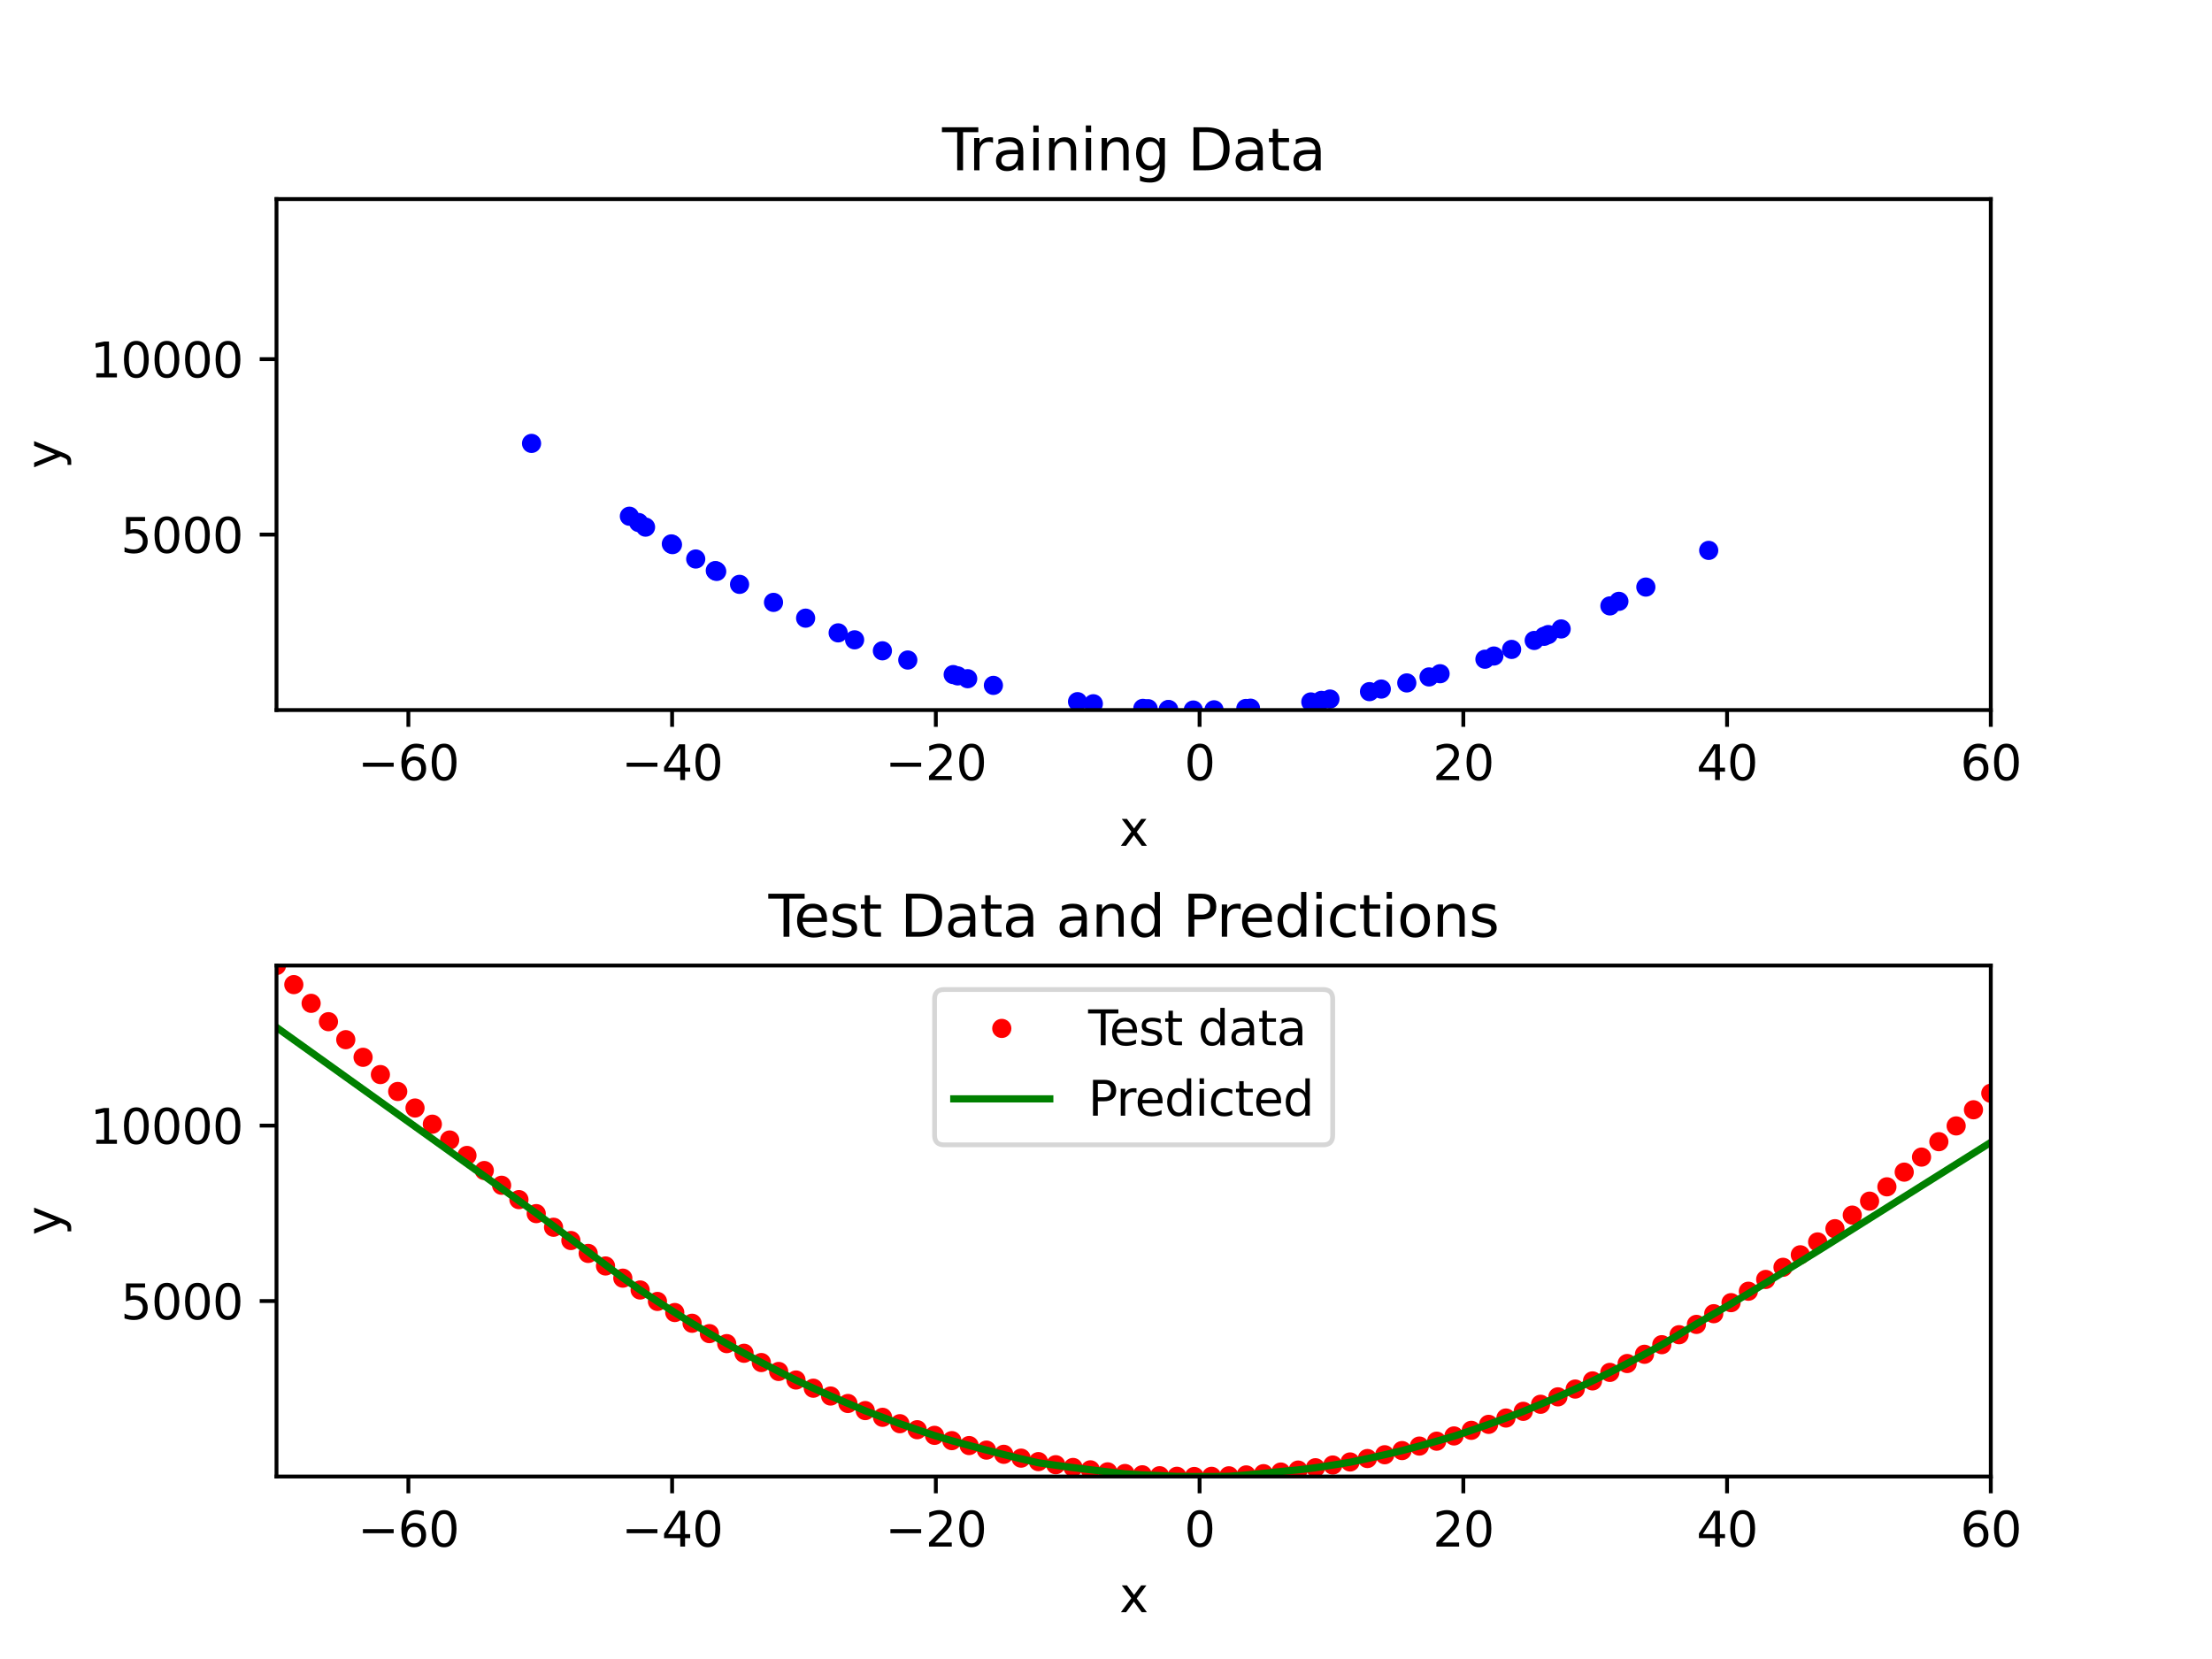 <?xml version="1.0" encoding="utf-8" standalone="no"?>
<!DOCTYPE svg PUBLIC "-//W3C//DTD SVG 1.1//EN"
  "http://www.w3.org/Graphics/SVG/1.1/DTD/svg11.dtd">
<svg xmlns:xlink="http://www.w3.org/1999/xlink" width="460.8pt" height="345.6pt" viewBox="0 0 460.8 345.6" xmlns="http://www.w3.org/2000/svg" version="1.1">
 <defs>
  <style type="text/css">*{stroke-linejoin: round; stroke-linecap: butt}</style>
 </defs>
 <g id="figure_1">
  <g id="patch_1">
   <path d="M 0 345.6 
L 460.8 345.6 
L 460.8 0 
L 0 0 
z
" style="fill: #ffffff"/>
  </g>
  <g id="axes_1">
   <g id="patch_2">
    <path d="M 57.6 147.917 
L 414.72 147.917 
L 414.72 41.472 
L 57.6 41.472 
z
" style="fill: #ffffff"/>
   </g>
   <g id="matplotlib.axis_1">
    <g id="xtick_1">
     <g id="line2d_1">
      <defs>
       <path id="mcf0aa14848" d="M 0 0 
L 0 3.5 
" style="stroke: #000000; stroke-width: 0.8"/>
      </defs>
      <g>
       <use xlink:href="#mcf0aa14848" x="85.071" y="147.917" style="stroke: #000000; stroke-width: 0.8"/>
      </g>
     </g>
     <g id="text_1">
      <!-- −60 -->
      <g transform="translate(74.518 162.515) scale(0.1 -0.1)">
       <defs>
        <path id="DejaVuSans-2212" d="M 678 2272 
L 4684 2272 
L 4684 1741 
L 678 1741 
L 678 2272 
z
" transform="scale(0.016)"/>
        <path id="DejaVuSans-36" d="M 2113 2584 
Q 1688 2584 1439 2293 
Q 1191 2003 1191 1497 
Q 1191 994 1439 701 
Q 1688 409 2113 409 
Q 2538 409 2786 701 
Q 3034 994 3034 1497 
Q 3034 2003 2786 2293 
Q 2538 2584 2113 2584 
z
M 3366 4563 
L 3366 3988 
Q 3128 4100 2886 4159 
Q 2644 4219 2406 4219 
Q 1781 4219 1451 3797 
Q 1122 3375 1075 2522 
Q 1259 2794 1537 2939 
Q 1816 3084 2150 3084 
Q 2853 3084 3261 2657 
Q 3669 2231 3669 1497 
Q 3669 778 3244 343 
Q 2819 -91 2113 -91 
Q 1303 -91 875 529 
Q 447 1150 447 2328 
Q 447 3434 972 4092 
Q 1497 4750 2381 4750 
Q 2619 4750 2861 4703 
Q 3103 4656 3366 4563 
z
" transform="scale(0.016)"/>
        <path id="DejaVuSans-30" d="M 2034 4250 
Q 1547 4250 1301 3770 
Q 1056 3291 1056 2328 
Q 1056 1369 1301 889 
Q 1547 409 2034 409 
Q 2525 409 2770 889 
Q 3016 1369 3016 2328 
Q 3016 3291 2770 3770 
Q 2525 4250 2034 4250 
z
M 2034 4750 
Q 2819 4750 3233 4129 
Q 3647 3509 3647 2328 
Q 3647 1150 3233 529 
Q 2819 -91 2034 -91 
Q 1250 -91 836 529 
Q 422 1150 422 2328 
Q 422 3509 836 4129 
Q 1250 4750 2034 4750 
z
" transform="scale(0.016)"/>
       </defs>
       <use xlink:href="#DejaVuSans-2212"/>
       <use xlink:href="#DejaVuSans-36" x="83.789"/>
       <use xlink:href="#DejaVuSans-30" x="147.412"/>
      </g>
     </g>
    </g>
    <g id="xtick_2">
     <g id="line2d_2">
      <g>
       <use xlink:href="#mcf0aa14848" x="140.012" y="147.917" style="stroke: #000000; stroke-width: 0.8"/>
      </g>
     </g>
     <g id="text_2">
      <!-- −40 -->
      <g transform="translate(129.46 162.515) scale(0.1 -0.1)">
       <defs>
        <path id="DejaVuSans-34" d="M 2419 4116 
L 825 1625 
L 2419 1625 
L 2419 4116 
z
M 2253 4666 
L 3047 4666 
L 3047 1625 
L 3713 1625 
L 3713 1100 
L 3047 1100 
L 3047 0 
L 2419 0 
L 2419 1100 
L 313 1100 
L 313 1709 
L 2253 4666 
z
" transform="scale(0.016)"/>
       </defs>
       <use xlink:href="#DejaVuSans-2212"/>
       <use xlink:href="#DejaVuSans-34" x="83.789"/>
       <use xlink:href="#DejaVuSans-30" x="147.412"/>
      </g>
     </g>
    </g>
    <g id="xtick_3">
     <g id="line2d_3">
      <g>
       <use xlink:href="#mcf0aa14848" x="194.954" y="147.917" style="stroke: #000000; stroke-width: 0.8"/>
      </g>
     </g>
     <g id="text_3">
      <!-- −20 -->
      <g transform="translate(184.402 162.515) scale(0.1 -0.1)">
       <defs>
        <path id="DejaVuSans-32" d="M 1228 531 
L 3431 531 
L 3431 0 
L 469 0 
L 469 531 
Q 828 903 1448 1529 
Q 2069 2156 2228 2338 
Q 2531 2678 2651 2914 
Q 2772 3150 2772 3378 
Q 2772 3750 2511 3984 
Q 2250 4219 1831 4219 
Q 1534 4219 1204 4116 
Q 875 4013 500 3803 
L 500 4441 
Q 881 4594 1212 4672 
Q 1544 4750 1819 4750 
Q 2544 4750 2975 4387 
Q 3406 4025 3406 3419 
Q 3406 3131 3298 2873 
Q 3191 2616 2906 2266 
Q 2828 2175 2409 1742 
Q 1991 1309 1228 531 
z
" transform="scale(0.016)"/>
       </defs>
       <use xlink:href="#DejaVuSans-2212"/>
       <use xlink:href="#DejaVuSans-32" x="83.789"/>
       <use xlink:href="#DejaVuSans-30" x="147.412"/>
      </g>
     </g>
    </g>
    <g id="xtick_4">
     <g id="line2d_4">
      <g>
       <use xlink:href="#mcf0aa14848" x="249.895" y="147.917" style="stroke: #000000; stroke-width: 0.8"/>
      </g>
     </g>
     <g id="text_4">
      <!-- 0 -->
      <g transform="translate(246.714 162.515) scale(0.1 -0.1)">
       <use xlink:href="#DejaVuSans-30"/>
      </g>
     </g>
    </g>
    <g id="xtick_5">
     <g id="line2d_5">
      <g>
       <use xlink:href="#mcf0aa14848" x="304.837" y="147.917" style="stroke: #000000; stroke-width: 0.8"/>
      </g>
     </g>
     <g id="text_5">
      <!-- 20 -->
      <g transform="translate(298.474 162.515) scale(0.1 -0.1)">
       <use xlink:href="#DejaVuSans-32"/>
       <use xlink:href="#DejaVuSans-30" x="63.623"/>
      </g>
     </g>
    </g>
    <g id="xtick_6">
     <g id="line2d_6">
      <g>
       <use xlink:href="#mcf0aa14848" x="359.778" y="147.917" style="stroke: #000000; stroke-width: 0.8"/>
      </g>
     </g>
     <g id="text_6">
      <!-- 40 -->
      <g transform="translate(353.416 162.515) scale(0.1 -0.1)">
       <use xlink:href="#DejaVuSans-34"/>
       <use xlink:href="#DejaVuSans-30" x="63.623"/>
      </g>
     </g>
    </g>
    <g id="xtick_7">
     <g id="line2d_7">
      <g>
       <use xlink:href="#mcf0aa14848" x="414.72" y="147.917" style="stroke: #000000; stroke-width: 0.8"/>
      </g>
     </g>
     <g id="text_7">
      <!-- 60 -->
      <g transform="translate(408.358 162.515) scale(0.1 -0.1)">
       <use xlink:href="#DejaVuSans-36"/>
       <use xlink:href="#DejaVuSans-30" x="63.623"/>
      </g>
     </g>
    </g>
    <g id="text_8">
     <!-- x -->
     <g transform="translate(233.201 176.193) scale(0.1 -0.1)">
      <defs>
       <path id="DejaVuSans-78" d="M 3513 3500 
L 2247 1797 
L 3578 0 
L 2900 0 
L 1881 1375 
L 863 0 
L 184 0 
L 1544 1831 
L 300 3500 
L 978 3500 
L 1906 2253 
L 2834 3500 
L 3513 3500 
z
" transform="scale(0.016)"/>
      </defs>
      <use xlink:href="#DejaVuSans-78"/>
     </g>
    </g>
   </g>
   <g id="matplotlib.axis_2">
    <g id="ytick_1">
     <g id="line2d_8">
      <defs>
       <path id="mb5d12865db" d="M 0 0 
L -3.5 0 
" style="stroke: #000000; stroke-width: 0.8"/>
      </defs>
      <g>
       <use xlink:href="#mb5d12865db" x="57.6" y="111.366" style="stroke: #000000; stroke-width: 0.8"/>
      </g>
     </g>
     <g id="text_9">
      <!-- 5000 -->
      <g transform="translate(25.15 115.165) scale(0.1 -0.1)">
       <defs>
        <path id="DejaVuSans-35" d="M 691 4666 
L 3169 4666 
L 3169 4134 
L 1269 4134 
L 1269 2991 
Q 1406 3038 1543 3061 
Q 1681 3084 1819 3084 
Q 2600 3084 3056 2656 
Q 3513 2228 3513 1497 
Q 3513 744 3044 326 
Q 2575 -91 1722 -91 
Q 1428 -91 1123 -41 
Q 819 9 494 109 
L 494 744 
Q 775 591 1075 516 
Q 1375 441 1709 441 
Q 2250 441 2565 725 
Q 2881 1009 2881 1497 
Q 2881 1984 2565 2268 
Q 2250 2553 1709 2553 
Q 1456 2553 1204 2497 
Q 953 2441 691 2322 
L 691 4666 
z
" transform="scale(0.016)"/>
       </defs>
       <use xlink:href="#DejaVuSans-35"/>
       <use xlink:href="#DejaVuSans-30" x="63.623"/>
       <use xlink:href="#DejaVuSans-30" x="127.246"/>
       <use xlink:href="#DejaVuSans-30" x="190.869"/>
      </g>
     </g>
    </g>
    <g id="ytick_2">
     <g id="line2d_9">
      <g>
       <use xlink:href="#mb5d12865db" x="57.6" y="74.814" style="stroke: #000000; stroke-width: 0.8"/>
      </g>
     </g>
     <g id="text_10">
      <!-- 10000 -->
      <g transform="translate(18.788 78.614) scale(0.1 -0.1)">
       <defs>
        <path id="DejaVuSans-31" d="M 794 531 
L 1825 531 
L 1825 4091 
L 703 3866 
L 703 4441 
L 1819 4666 
L 2450 4666 
L 2450 531 
L 3481 531 
L 3481 0 
L 794 0 
L 794 531 
z
" transform="scale(0.016)"/>
       </defs>
       <use xlink:href="#DejaVuSans-31"/>
       <use xlink:href="#DejaVuSans-30" x="63.623"/>
       <use xlink:href="#DejaVuSans-30" x="127.246"/>
       <use xlink:href="#DejaVuSans-30" x="190.869"/>
       <use xlink:href="#DejaVuSans-30" x="254.492"/>
      </g>
     </g>
    </g>
    <g id="text_11">
     <!-- y -->
     <g transform="translate(12.708 97.654) rotate(-90) scale(0.1 -0.1)">
      <defs>
       <path id="DejaVuSans-79" d="M 2059 -325 
Q 1816 -950 1584 -1140 
Q 1353 -1331 966 -1331 
L 506 -1331 
L 506 -850 
L 844 -850 
Q 1081 -850 1212 -737 
Q 1344 -625 1503 -206 
L 1606 56 
L 191 3500 
L 800 3500 
L 1894 763 
L 2988 3500 
L 3597 3500 
L 2059 -325 
z
" transform="scale(0.016)"/>
      </defs>
      <use xlink:href="#DejaVuSans-79"/>
     </g>
    </g>
   </g>
   <g id="line2d_10">
    <defs>
     <path id="m3fc177d5b3" d="M 0 1.5 
C 0.398 1.5 0.779 1.342 1.061 1.061 
C 1.342 0.779 1.5 0.398 1.5 0 
C 1.5 -0.398 1.342 -0.779 1.061 -1.061 
C 0.779 -1.342 0.398 -1.5 0 -1.5 
C -0.398 -1.5 -0.779 -1.342 -1.061 -1.061 
C -1.342 -0.779 -1.5 -0.398 -1.5 0 
C -1.5 0.398 -1.342 0.779 -1.061 1.061 
C -0.779 1.342 -0.398 1.5 0 1.5 
z
" style="stroke: #0000ff"/>
    </defs>
    <g clip-path="url(#p2cc6cdfdbc)">
     <use xlink:href="#m3fc177d5b3" x="248.584" y="147.913" style="fill: #0000ff; stroke: #0000ff"/>
     <use xlink:href="#m3fc177d5b3" x="198.569" y="140.528" style="fill: #0000ff; stroke: #0000ff"/>
     <use xlink:href="#m3fc177d5b3" x="259.533" y="147.589" style="fill: #0000ff; stroke: #0000ff"/>
     <use xlink:href="#m3fc177d5b3" x="243.37" y="147.822" style="fill: #0000ff; stroke: #0000ff"/>
     <use xlink:href="#m3fc177d5b3" x="314.898" y="135.285" style="fill: #0000ff; stroke: #0000ff"/>
     <use xlink:href="#m3fc177d5b3" x="227.763" y="146.605" style="fill: #0000ff; stroke: #0000ff"/>
     <use xlink:href="#m3fc177d5b3" x="335.373" y="126.222" style="fill: #0000ff; stroke: #0000ff"/>
     <use xlink:href="#m3fc177d5b3" x="239.174" y="147.634" style="fill: #0000ff; stroke: #0000ff"/>
     <use xlink:href="#m3fc177d5b3" x="321.67" y="132.557" style="fill: #0000ff; stroke: #0000ff"/>
     <use xlink:href="#m3fc177d5b3" x="325.216" y="131.023" style="fill: #0000ff; stroke: #0000ff"/>
     <use xlink:href="#m3fc177d5b3" x="322.528" y="132.193" style="fill: #0000ff; stroke: #0000ff"/>
     <use xlink:href="#m3fc177d5b3" x="189.11" y="137.496" style="fill: #0000ff; stroke: #0000ff"/>
     <use xlink:href="#m3fc177d5b3" x="154.064" y="121.732" style="fill: #0000ff; stroke: #0000ff"/>
     <use xlink:href="#m3fc177d5b3" x="131.112" y="107.538" style="fill: #0000ff; stroke: #0000ff"/>
     <use xlink:href="#m3fc177d5b3" x="252.904" y="147.868" style="fill: #0000ff; stroke: #0000ff"/>
     <use xlink:href="#m3fc177d5b3" x="161.136" y="125.487" style="fill: #0000ff; stroke: #0000ff"/>
     <use xlink:href="#m3fc177d5b3" x="149.012" y="118.87" style="fill: #0000ff; stroke: #0000ff"/>
     <use xlink:href="#m3fc177d5b3" x="199.507" y="140.8" style="fill: #0000ff; stroke: #0000ff"/>
     <use xlink:href="#m3fc177d5b3" x="110.731" y="92.369" style="fill: #0000ff; stroke: #0000ff"/>
     <use xlink:href="#m3fc177d5b3" x="134.479" y="109.812" style="fill: #0000ff; stroke: #0000ff"/>
     <use xlink:href="#m3fc177d5b3" x="224.474" y="146.168" style="fill: #0000ff; stroke: #0000ff"/>
     <use xlink:href="#m3fc177d5b3" x="260.498" y="147.527" style="fill: #0000ff; stroke: #0000ff"/>
     <use xlink:href="#m3fc177d5b3" x="139.854" y="113.305" style="fill: #0000ff; stroke: #0000ff"/>
     <use xlink:href="#m3fc177d5b3" x="201.588" y="141.386" style="fill: #0000ff; stroke: #0000ff"/>
     <use xlink:href="#m3fc177d5b3" x="297.696" y="141.016" style="fill: #0000ff; stroke: #0000ff"/>
     <use xlink:href="#m3fc177d5b3" x="275.278" y="145.903" style="fill: #0000ff; stroke: #0000ff"/>
     <use xlink:href="#m3fc177d5b3" x="167.826" y="128.773" style="fill: #0000ff; stroke: #0000ff"/>
     <use xlink:href="#m3fc177d5b3" x="144.932" y="116.451" style="fill: #0000ff; stroke: #0000ff"/>
     <use xlink:href="#m3fc177d5b3" x="178.032" y="133.285" style="fill: #0000ff; stroke: #0000ff"/>
     <use xlink:href="#m3fc177d5b3" x="149.301" y="119.038" style="fill: #0000ff; stroke: #0000ff"/>
     <use xlink:href="#m3fc177d5b3" x="309.338" y="137.326" style="fill: #0000ff; stroke: #0000ff"/>
     <use xlink:href="#m3fc177d5b3" x="355.954" y="114.657" style="fill: #0000ff; stroke: #0000ff"/>
     <use xlink:href="#m3fc177d5b3" x="287.748" y="143.545" style="fill: #0000ff; stroke: #0000ff"/>
     <use xlink:href="#m3fc177d5b3" x="299.993" y="140.35" style="fill: #0000ff; stroke: #0000ff"/>
     <use xlink:href="#m3fc177d5b3" x="149.105" y="118.924" style="fill: #0000ff; stroke: #0000ff"/>
     <use xlink:href="#m3fc177d5b3" x="311.2" y="136.662" style="fill: #0000ff; stroke: #0000ff"/>
     <use xlink:href="#m3fc177d5b3" x="206.945" y="142.778" style="fill: #0000ff; stroke: #0000ff"/>
     <use xlink:href="#m3fc177d5b3" x="337.245" y="125.272" style="fill: #0000ff; stroke: #0000ff"/>
     <use xlink:href="#m3fc177d5b3" x="238.077" y="147.567" style="fill: #0000ff; stroke: #0000ff"/>
     <use xlink:href="#m3fc177d5b3" x="133.04" y="108.848" style="fill: #0000ff; stroke: #0000ff"/>
     <use xlink:href="#m3fc177d5b3" x="140.089" y="113.454" style="fill: #0000ff; stroke: #0000ff"/>
     <use xlink:href="#m3fc177d5b3" x="285.292" y="144.081" style="fill: #0000ff; stroke: #0000ff"/>
     <use xlink:href="#m3fc177d5b3" x="342.86" y="122.299" style="fill: #0000ff; stroke: #0000ff"/>
     <use xlink:href="#m3fc177d5b3" x="273.071" y="146.226" style="fill: #0000ff; stroke: #0000ff"/>
     <use xlink:href="#m3fc177d5b3" x="319.605" y="133.417" style="fill: #0000ff; stroke: #0000ff"/>
     <use xlink:href="#m3fc177d5b3" x="293.06" y="142.266" style="fill: #0000ff; stroke: #0000ff"/>
     <use xlink:href="#m3fc177d5b3" x="183.819" y="135.574" style="fill: #0000ff; stroke: #0000ff"/>
     <use xlink:href="#m3fc177d5b3" x="277.053" y="145.623" style="fill: #0000ff; stroke: #0000ff"/>
     <use xlink:href="#m3fc177d5b3" x="174.605" y="131.837" style="fill: #0000ff; stroke: #0000ff"/>
     <use xlink:href="#m3fc177d5b3" x="243.458" y="147.824" style="fill: #0000ff; stroke: #0000ff"/>
    </g>
   </g>
   <g id="patch_3">
    <path d="M 57.6 147.917 
L 57.6 41.472 
" style="fill: none; stroke: #000000; stroke-width: 0.8; stroke-linejoin: miter; stroke-linecap: square"/>
   </g>
   <g id="patch_4">
    <path d="M 414.72 147.917 
L 414.72 41.472 
" style="fill: none; stroke: #000000; stroke-width: 0.8; stroke-linejoin: miter; stroke-linecap: square"/>
   </g>
   <g id="patch_5">
    <path d="M 57.6 147.917 
L 414.72 147.917 
" style="fill: none; stroke: #000000; stroke-width: 0.8; stroke-linejoin: miter; stroke-linecap: square"/>
   </g>
   <g id="patch_6">
    <path d="M 57.6 41.472 
L 414.72 41.472 
" style="fill: none; stroke: #000000; stroke-width: 0.8; stroke-linejoin: miter; stroke-linecap: square"/>
   </g>
   <g id="text_12">
    <!-- Training Data -->
    <g transform="translate(196.256 35.472) scale(0.12 -0.12)">
     <defs>
      <path id="DejaVuSans-54" d="M -19 4666 
L 3928 4666 
L 3928 4134 
L 2272 4134 
L 2272 0 
L 1638 0 
L 1638 4134 
L -19 4134 
L -19 4666 
z
" transform="scale(0.016)"/>
      <path id="DejaVuSans-72" d="M 2631 2963 
Q 2534 3019 2420 3045 
Q 2306 3072 2169 3072 
Q 1681 3072 1420 2755 
Q 1159 2438 1159 1844 
L 1159 0 
L 581 0 
L 581 3500 
L 1159 3500 
L 1159 2956 
Q 1341 3275 1631 3429 
Q 1922 3584 2338 3584 
Q 2397 3584 2469 3576 
Q 2541 3569 2628 3553 
L 2631 2963 
z
" transform="scale(0.016)"/>
      <path id="DejaVuSans-61" d="M 2194 1759 
Q 1497 1759 1228 1600 
Q 959 1441 959 1056 
Q 959 750 1161 570 
Q 1363 391 1709 391 
Q 2188 391 2477 730 
Q 2766 1069 2766 1631 
L 2766 1759 
L 2194 1759 
z
M 3341 1997 
L 3341 0 
L 2766 0 
L 2766 531 
Q 2569 213 2275 61 
Q 1981 -91 1556 -91 
Q 1019 -91 701 211 
Q 384 513 384 1019 
Q 384 1609 779 1909 
Q 1175 2209 1959 2209 
L 2766 2209 
L 2766 2266 
Q 2766 2663 2505 2880 
Q 2244 3097 1772 3097 
Q 1472 3097 1187 3025 
Q 903 2953 641 2809 
L 641 3341 
Q 956 3463 1253 3523 
Q 1550 3584 1831 3584 
Q 2591 3584 2966 3190 
Q 3341 2797 3341 1997 
z
" transform="scale(0.016)"/>
      <path id="DejaVuSans-69" d="M 603 3500 
L 1178 3500 
L 1178 0 
L 603 0 
L 603 3500 
z
M 603 4863 
L 1178 4863 
L 1178 4134 
L 603 4134 
L 603 4863 
z
" transform="scale(0.016)"/>
      <path id="DejaVuSans-6e" d="M 3513 2113 
L 3513 0 
L 2938 0 
L 2938 2094 
Q 2938 2591 2744 2837 
Q 2550 3084 2163 3084 
Q 1697 3084 1428 2787 
Q 1159 2491 1159 1978 
L 1159 0 
L 581 0 
L 581 3500 
L 1159 3500 
L 1159 2956 
Q 1366 3272 1645 3428 
Q 1925 3584 2291 3584 
Q 2894 3584 3203 3211 
Q 3513 2838 3513 2113 
z
" transform="scale(0.016)"/>
      <path id="DejaVuSans-67" d="M 2906 1791 
Q 2906 2416 2648 2759 
Q 2391 3103 1925 3103 
Q 1463 3103 1205 2759 
Q 947 2416 947 1791 
Q 947 1169 1205 825 
Q 1463 481 1925 481 
Q 2391 481 2648 825 
Q 2906 1169 2906 1791 
z
M 3481 434 
Q 3481 -459 3084 -895 
Q 2688 -1331 1869 -1331 
Q 1566 -1331 1297 -1286 
Q 1028 -1241 775 -1147 
L 775 -588 
Q 1028 -725 1275 -790 
Q 1522 -856 1778 -856 
Q 2344 -856 2625 -561 
Q 2906 -266 2906 331 
L 2906 616 
Q 2728 306 2450 153 
Q 2172 0 1784 0 
Q 1141 0 747 490 
Q 353 981 353 1791 
Q 353 2603 747 3093 
Q 1141 3584 1784 3584 
Q 2172 3584 2450 3431 
Q 2728 3278 2906 2969 
L 2906 3500 
L 3481 3500 
L 3481 434 
z
" transform="scale(0.016)"/>
      <path id="DejaVuSans-20" transform="scale(0.016)"/>
      <path id="DejaVuSans-44" d="M 1259 4147 
L 1259 519 
L 2022 519 
Q 2988 519 3436 956 
Q 3884 1394 3884 2338 
Q 3884 3275 3436 3711 
Q 2988 4147 2022 4147 
L 1259 4147 
z
M 628 4666 
L 1925 4666 
Q 3281 4666 3915 4102 
Q 4550 3538 4550 2338 
Q 4550 1131 3912 565 
Q 3275 0 1925 0 
L 628 0 
L 628 4666 
z
" transform="scale(0.016)"/>
      <path id="DejaVuSans-74" d="M 1172 4494 
L 1172 3500 
L 2356 3500 
L 2356 3053 
L 1172 3053 
L 1172 1153 
Q 1172 725 1289 603 
Q 1406 481 1766 481 
L 2356 481 
L 2356 0 
L 1766 0 
Q 1100 0 847 248 
Q 594 497 594 1153 
L 594 3053 
L 172 3053 
L 172 3500 
L 594 3500 
L 594 4494 
L 1172 4494 
z
" transform="scale(0.016)"/>
     </defs>
     <use xlink:href="#DejaVuSans-54"/>
     <use xlink:href="#DejaVuSans-72" x="46.334"/>
     <use xlink:href="#DejaVuSans-61" x="87.447"/>
     <use xlink:href="#DejaVuSans-69" x="148.727"/>
     <use xlink:href="#DejaVuSans-6e" x="176.51"/>
     <use xlink:href="#DejaVuSans-69" x="239.889"/>
     <use xlink:href="#DejaVuSans-6e" x="267.672"/>
     <use xlink:href="#DejaVuSans-67" x="331.051"/>
     <use xlink:href="#DejaVuSans-20" x="394.527"/>
     <use xlink:href="#DejaVuSans-44" x="426.314"/>
     <use xlink:href="#DejaVuSans-61" x="503.316"/>
     <use xlink:href="#DejaVuSans-74" x="564.596"/>
     <use xlink:href="#DejaVuSans-61" x="603.805"/>
    </g>
   </g>
  </g>
  <g id="axes_2">
   <g id="patch_7">
    <path d="M 57.6 307.584 
L 414.72 307.584 
L 414.72 201.139 
L 57.6 201.139 
z
" style="fill: #ffffff"/>
   </g>
   <g id="matplotlib.axis_3">
    <g id="xtick_8">
     <g id="line2d_11">
      <g>
       <use xlink:href="#mcf0aa14848" x="85.071" y="307.584" style="stroke: #000000; stroke-width: 0.8"/>
      </g>
     </g>
     <g id="text_13">
      <!-- −60 -->
      <g transform="translate(74.518 322.182) scale(0.1 -0.1)">
       <use xlink:href="#DejaVuSans-2212"/>
       <use xlink:href="#DejaVuSans-36" x="83.789"/>
       <use xlink:href="#DejaVuSans-30" x="147.412"/>
      </g>
     </g>
    </g>
    <g id="xtick_9">
     <g id="line2d_12">
      <g>
       <use xlink:href="#mcf0aa14848" x="140.012" y="307.584" style="stroke: #000000; stroke-width: 0.8"/>
      </g>
     </g>
     <g id="text_14">
      <!-- −40 -->
      <g transform="translate(129.46 322.182) scale(0.1 -0.1)">
       <use xlink:href="#DejaVuSans-2212"/>
       <use xlink:href="#DejaVuSans-34" x="83.789"/>
       <use xlink:href="#DejaVuSans-30" x="147.412"/>
      </g>
     </g>
    </g>
    <g id="xtick_10">
     <g id="line2d_13">
      <g>
       <use xlink:href="#mcf0aa14848" x="194.954" y="307.584" style="stroke: #000000; stroke-width: 0.8"/>
      </g>
     </g>
     <g id="text_15">
      <!-- −20 -->
      <g transform="translate(184.402 322.182) scale(0.1 -0.1)">
       <use xlink:href="#DejaVuSans-2212"/>
       <use xlink:href="#DejaVuSans-32" x="83.789"/>
       <use xlink:href="#DejaVuSans-30" x="147.412"/>
      </g>
     </g>
    </g>
    <g id="xtick_11">
     <g id="line2d_14">
      <g>
       <use xlink:href="#mcf0aa14848" x="249.895" y="307.584" style="stroke: #000000; stroke-width: 0.8"/>
      </g>
     </g>
     <g id="text_16">
      <!-- 0 -->
      <g transform="translate(246.714 322.182) scale(0.1 -0.1)">
       <use xlink:href="#DejaVuSans-30"/>
      </g>
     </g>
    </g>
    <g id="xtick_12">
     <g id="line2d_15">
      <g>
       <use xlink:href="#mcf0aa14848" x="304.837" y="307.584" style="stroke: #000000; stroke-width: 0.8"/>
      </g>
     </g>
     <g id="text_17">
      <!-- 20 -->
      <g transform="translate(298.474 322.182) scale(0.1 -0.1)">
       <use xlink:href="#DejaVuSans-32"/>
       <use xlink:href="#DejaVuSans-30" x="63.623"/>
      </g>
     </g>
    </g>
    <g id="xtick_13">
     <g id="line2d_16">
      <g>
       <use xlink:href="#mcf0aa14848" x="359.778" y="307.584" style="stroke: #000000; stroke-width: 0.8"/>
      </g>
     </g>
     <g id="text_18">
      <!-- 40 -->
      <g transform="translate(353.416 322.182) scale(0.1 -0.1)">
       <use xlink:href="#DejaVuSans-34"/>
       <use xlink:href="#DejaVuSans-30" x="63.623"/>
      </g>
     </g>
    </g>
    <g id="xtick_14">
     <g id="line2d_17">
      <g>
       <use xlink:href="#mcf0aa14848" x="414.72" y="307.584" style="stroke: #000000; stroke-width: 0.8"/>
      </g>
     </g>
     <g id="text_19">
      <!-- 60 -->
      <g transform="translate(408.358 322.182) scale(0.1 -0.1)">
       <use xlink:href="#DejaVuSans-36"/>
       <use xlink:href="#DejaVuSans-30" x="63.623"/>
      </g>
     </g>
    </g>
    <g id="text_20">
     <!-- x -->
     <g transform="translate(233.201 335.861) scale(0.1 -0.1)">
      <use xlink:href="#DejaVuSans-78"/>
     </g>
    </g>
   </g>
   <g id="matplotlib.axis_4">
    <g id="ytick_3">
     <g id="line2d_18">
      <g>
       <use xlink:href="#mb5d12865db" x="57.6" y="271.033" style="stroke: #000000; stroke-width: 0.8"/>
      </g>
     </g>
     <g id="text_21">
      <!-- 5000 -->
      <g transform="translate(25.15 274.833) scale(0.1 -0.1)">
       <use xlink:href="#DejaVuSans-35"/>
       <use xlink:href="#DejaVuSans-30" x="63.623"/>
       <use xlink:href="#DejaVuSans-30" x="127.246"/>
       <use xlink:href="#DejaVuSans-30" x="190.869"/>
      </g>
     </g>
    </g>
    <g id="ytick_4">
     <g id="line2d_19">
      <g>
       <use xlink:href="#mb5d12865db" x="57.6" y="234.482" style="stroke: #000000; stroke-width: 0.8"/>
      </g>
     </g>
     <g id="text_22">
      <!-- 10000 -->
      <g transform="translate(18.788 238.281) scale(0.1 -0.1)">
       <use xlink:href="#DejaVuSans-31"/>
       <use xlink:href="#DejaVuSans-30" x="63.623"/>
       <use xlink:href="#DejaVuSans-30" x="127.246"/>
       <use xlink:href="#DejaVuSans-30" x="190.869"/>
       <use xlink:href="#DejaVuSans-30" x="254.492"/>
      </g>
     </g>
    </g>
    <g id="text_23">
     <!-- y -->
     <g transform="translate(12.708 257.321) rotate(-90) scale(0.1 -0.1)">
      <use xlink:href="#DejaVuSans-79"/>
     </g>
    </g>
   </g>
   <g id="line2d_20">
    <defs>
     <path id="m92492def81" d="M 0 1.5 
C 0.398 1.5 0.779 1.342 1.061 1.061 
C 1.342 0.779 1.5 0.398 1.5 0 
C 1.5 -0.398 1.342 -0.779 1.061 -1.061 
C 0.779 -1.342 0.398 -1.5 0 -1.5 
C -0.398 -1.5 -0.779 -1.342 -1.061 -1.061 
C -1.342 -0.779 -1.5 -0.398 -1.5 0 
C -1.5 0.398 -1.342 0.779 -1.061 1.061 
C -0.779 1.342 -0.398 1.5 0 1.5 
z
" style="stroke: #ff0000"/>
    </defs>
    <g clip-path="url(#pc396eb4579)">
     <use xlink:href="#m92492def81" x="57.6" y="201.139" style="fill: #ff0000; stroke: #ff0000"/>
     <use xlink:href="#m92492def81" x="61.207" y="205.114" style="fill: #ff0000; stroke: #ff0000"/>
     <use xlink:href="#m92492def81" x="64.815" y="209.013" style="fill: #ff0000; stroke: #ff0000"/>
     <use xlink:href="#m92492def81" x="68.422" y="212.837" style="fill: #ff0000; stroke: #ff0000"/>
     <use xlink:href="#m92492def81" x="72.029" y="216.584" style="fill: #ff0000; stroke: #ff0000"/>
     <use xlink:href="#m92492def81" x="75.636" y="220.257" style="fill: #ff0000; stroke: #ff0000"/>
     <use xlink:href="#m92492def81" x="79.244" y="223.853" style="fill: #ff0000; stroke: #ff0000"/>
     <use xlink:href="#m92492def81" x="82.851" y="227.374" style="fill: #ff0000; stroke: #ff0000"/>
     <use xlink:href="#m92492def81" x="86.458" y="230.819" style="fill: #ff0000; stroke: #ff0000"/>
     <use xlink:href="#m92492def81" x="90.065" y="234.189" style="fill: #ff0000; stroke: #ff0000"/>
     <use xlink:href="#m92492def81" x="93.673" y="237.483" style="fill: #ff0000; stroke: #ff0000"/>
     <use xlink:href="#m92492def81" x="97.28" y="240.702" style="fill: #ff0000; stroke: #ff0000"/>
     <use xlink:href="#m92492def81" x="100.887" y="243.844" style="fill: #ff0000; stroke: #ff0000"/>
     <use xlink:href="#m92492def81" x="104.495" y="246.912" style="fill: #ff0000; stroke: #ff0000"/>
     <use xlink:href="#m92492def81" x="108.102" y="249.903" style="fill: #ff0000; stroke: #ff0000"/>
     <use xlink:href="#m92492def81" x="111.709" y="252.819" style="fill: #ff0000; stroke: #ff0000"/>
     <use xlink:href="#m92492def81" x="115.316" y="255.659" style="fill: #ff0000; stroke: #ff0000"/>
     <use xlink:href="#m92492def81" x="118.924" y="258.424" style="fill: #ff0000; stroke: #ff0000"/>
     <use xlink:href="#m92492def81" x="122.531" y="261.113" style="fill: #ff0000; stroke: #ff0000"/>
     <use xlink:href="#m92492def81" x="126.138" y="263.726" style="fill: #ff0000; stroke: #ff0000"/>
     <use xlink:href="#m92492def81" x="129.745" y="266.264" style="fill: #ff0000; stroke: #ff0000"/>
     <use xlink:href="#m92492def81" x="133.353" y="268.726" style="fill: #ff0000; stroke: #ff0000"/>
     <use xlink:href="#m92492def81" x="136.96" y="271.113" style="fill: #ff0000; stroke: #ff0000"/>
     <use xlink:href="#m92492def81" x="140.567" y="273.424" style="fill: #ff0000; stroke: #ff0000"/>
     <use xlink:href="#m92492def81" x="144.175" y="275.659" style="fill: #ff0000; stroke: #ff0000"/>
     <use xlink:href="#m92492def81" x="147.782" y="277.818" style="fill: #ff0000; stroke: #ff0000"/>
     <use xlink:href="#m92492def81" x="151.389" y="279.902" style="fill: #ff0000; stroke: #ff0000"/>
     <use xlink:href="#m92492def81" x="154.996" y="281.911" style="fill: #ff0000; stroke: #ff0000"/>
     <use xlink:href="#m92492def81" x="158.604" y="283.843" style="fill: #ff0000; stroke: #ff0000"/>
     <use xlink:href="#m92492def81" x="162.211" y="285.7" style="fill: #ff0000; stroke: #ff0000"/>
     <use xlink:href="#m92492def81" x="165.818" y="287.482" style="fill: #ff0000; stroke: #ff0000"/>
     <use xlink:href="#m92492def81" x="169.425" y="289.188" style="fill: #ff0000; stroke: #ff0000"/>
     <use xlink:href="#m92492def81" x="173.033" y="290.818" style="fill: #ff0000; stroke: #ff0000"/>
     <use xlink:href="#m92492def81" x="176.64" y="292.372" style="fill: #ff0000; stroke: #ff0000"/>
     <use xlink:href="#m92492def81" x="180.247" y="293.851" style="fill: #ff0000; stroke: #ff0000"/>
     <use xlink:href="#m92492def81" x="183.855" y="295.254" style="fill: #ff0000; stroke: #ff0000"/>
     <use xlink:href="#m92492def81" x="187.462" y="296.582" style="fill: #ff0000; stroke: #ff0000"/>
     <use xlink:href="#m92492def81" x="191.069" y="297.834" style="fill: #ff0000; stroke: #ff0000"/>
     <use xlink:href="#m92492def81" x="194.676" y="299.01" style="fill: #ff0000; stroke: #ff0000"/>
     <use xlink:href="#m92492def81" x="198.284" y="300.111" style="fill: #ff0000; stroke: #ff0000"/>
     <use xlink:href="#m92492def81" x="201.891" y="301.136" style="fill: #ff0000; stroke: #ff0000"/>
     <use xlink:href="#m92492def81" x="205.498" y="302.086" style="fill: #ff0000; stroke: #ff0000"/>
     <use xlink:href="#m92492def81" x="209.105" y="302.96" style="fill: #ff0000; stroke: #ff0000"/>
     <use xlink:href="#m92492def81" x="212.713" y="303.758" style="fill: #ff0000; stroke: #ff0000"/>
     <use xlink:href="#m92492def81" x="216.32" y="304.48" style="fill: #ff0000; stroke: #ff0000"/>
     <use xlink:href="#m92492def81" x="219.927" y="305.127" style="fill: #ff0000; stroke: #ff0000"/>
     <use xlink:href="#m92492def81" x="223.535" y="305.699" style="fill: #ff0000; stroke: #ff0000"/>
     <use xlink:href="#m92492def81" x="227.142" y="306.194" style="fill: #ff0000; stroke: #ff0000"/>
     <use xlink:href="#m92492def81" x="230.749" y="306.614" style="fill: #ff0000; stroke: #ff0000"/>
     <use xlink:href="#m92492def81" x="234.356" y="306.959" style="fill: #ff0000; stroke: #ff0000"/>
     <use xlink:href="#m92492def81" x="237.964" y="307.227" style="fill: #ff0000; stroke: #ff0000"/>
     <use xlink:href="#m92492def81" x="241.571" y="307.421" style="fill: #ff0000; stroke: #ff0000"/>
     <use xlink:href="#m92492def81" x="245.178" y="307.538" style="fill: #ff0000; stroke: #ff0000"/>
     <use xlink:href="#m92492def81" x="248.785" y="307.58" style="fill: #ff0000; stroke: #ff0000"/>
     <use xlink:href="#m92492def81" x="252.393" y="307.546" style="fill: #ff0000; stroke: #ff0000"/>
     <use xlink:href="#m92492def81" x="256" y="307.437" style="fill: #ff0000; stroke: #ff0000"/>
     <use xlink:href="#m92492def81" x="259.607" y="307.252" style="fill: #ff0000; stroke: #ff0000"/>
     <use xlink:href="#m92492def81" x="263.215" y="306.991" style="fill: #ff0000; stroke: #ff0000"/>
     <use xlink:href="#m92492def81" x="266.822" y="306.655" style="fill: #ff0000; stroke: #ff0000"/>
     <use xlink:href="#m92492def81" x="270.429" y="306.243" style="fill: #ff0000; stroke: #ff0000"/>
     <use xlink:href="#m92492def81" x="274.036" y="305.756" style="fill: #ff0000; stroke: #ff0000"/>
     <use xlink:href="#m92492def81" x="277.644" y="305.192" style="fill: #ff0000; stroke: #ff0000"/>
     <use xlink:href="#m92492def81" x="281.251" y="304.554" style="fill: #ff0000; stroke: #ff0000"/>
     <use xlink:href="#m92492def81" x="284.858" y="303.839" style="fill: #ff0000; stroke: #ff0000"/>
     <use xlink:href="#m92492def81" x="288.465" y="303.049" style="fill: #ff0000; stroke: #ff0000"/>
     <use xlink:href="#m92492def81" x="292.073" y="302.183" style="fill: #ff0000; stroke: #ff0000"/>
     <use xlink:href="#m92492def81" x="295.68" y="301.242" style="fill: #ff0000; stroke: #ff0000"/>
     <use xlink:href="#m92492def81" x="299.287" y="300.225" style="fill: #ff0000; stroke: #ff0000"/>
     <use xlink:href="#m92492def81" x="302.895" y="299.133" style="fill: #ff0000; stroke: #ff0000"/>
     <use xlink:href="#m92492def81" x="306.502" y="297.964" style="fill: #ff0000; stroke: #ff0000"/>
     <use xlink:href="#m92492def81" x="310.109" y="296.72" style="fill: #ff0000; stroke: #ff0000"/>
     <use xlink:href="#m92492def81" x="313.716" y="295.401" style="fill: #ff0000; stroke: #ff0000"/>
     <use xlink:href="#m92492def81" x="317.324" y="294.006" style="fill: #ff0000; stroke: #ff0000"/>
     <use xlink:href="#m92492def81" x="320.931" y="292.535" style="fill: #ff0000; stroke: #ff0000"/>
     <use xlink:href="#m92492def81" x="324.538" y="290.989" style="fill: #ff0000; stroke: #ff0000"/>
     <use xlink:href="#m92492def81" x="328.145" y="289.367" style="fill: #ff0000; stroke: #ff0000"/>
     <use xlink:href="#m92492def81" x="331.753" y="287.669" style="fill: #ff0000; stroke: #ff0000"/>
     <use xlink:href="#m92492def81" x="335.36" y="285.896" style="fill: #ff0000; stroke: #ff0000"/>
     <use xlink:href="#m92492def81" x="338.967" y="284.047" style="fill: #ff0000; stroke: #ff0000"/>
     <use xlink:href="#m92492def81" x="342.575" y="282.122" style="fill: #ff0000; stroke: #ff0000"/>
     <use xlink:href="#m92492def81" x="346.182" y="280.122" style="fill: #ff0000; stroke: #ff0000"/>
     <use xlink:href="#m92492def81" x="349.789" y="278.046" style="fill: #ff0000; stroke: #ff0000"/>
     <use xlink:href="#m92492def81" x="353.396" y="275.895" style="fill: #ff0000; stroke: #ff0000"/>
     <use xlink:href="#m92492def81" x="357.004" y="273.668" style="fill: #ff0000; stroke: #ff0000"/>
     <use xlink:href="#m92492def81" x="360.611" y="271.365" style="fill: #ff0000; stroke: #ff0000"/>
     <use xlink:href="#m92492def81" x="364.218" y="268.987" style="fill: #ff0000; stroke: #ff0000"/>
     <use xlink:href="#m92492def81" x="367.825" y="266.533" style="fill: #ff0000; stroke: #ff0000"/>
     <use xlink:href="#m92492def81" x="371.433" y="264.003" style="fill: #ff0000; stroke: #ff0000"/>
     <use xlink:href="#m92492def81" x="375.04" y="261.398" style="fill: #ff0000; stroke: #ff0000"/>
     <use xlink:href="#m92492def81" x="378.647" y="258.717" style="fill: #ff0000; stroke: #ff0000"/>
     <use xlink:href="#m92492def81" x="382.255" y="255.961" style="fill: #ff0000; stroke: #ff0000"/>
     <use xlink:href="#m92492def81" x="385.862" y="253.129" style="fill: #ff0000; stroke: #ff0000"/>
     <use xlink:href="#m92492def81" x="389.469" y="250.221" style="fill: #ff0000; stroke: #ff0000"/>
     <use xlink:href="#m92492def81" x="393.076" y="247.237" style="fill: #ff0000; stroke: #ff0000"/>
     <use xlink:href="#m92492def81" x="396.684" y="244.178" style="fill: #ff0000; stroke: #ff0000"/>
     <use xlink:href="#m92492def81" x="400.291" y="241.044" style="fill: #ff0000; stroke: #ff0000"/>
     <use xlink:href="#m92492def81" x="403.898" y="237.833" style="fill: #ff0000; stroke: #ff0000"/>
     <use xlink:href="#m92492def81" x="407.505" y="234.548" style="fill: #ff0000; stroke: #ff0000"/>
     <use xlink:href="#m92492def81" x="411.113" y="231.186" style="fill: #ff0000; stroke: #ff0000"/>
     <use xlink:href="#m92492def81" x="414.72" y="227.749" style="fill: #ff0000; stroke: #ff0000"/>
    </g>
   </g>
   <g id="line2d_21">
    <path d="M 57.6 214.026 
L 61.207 216.607 
L 64.815 219.187 
L 68.422 221.768 
L 72.029 224.349 
L 75.636 226.929 
L 79.244 229.51 
L 82.851 232.091 
L 86.458 234.671 
L 90.065 237.252 
L 93.673 239.833 
L 97.28 242.413 
L 100.887 244.994 
L 104.495 247.574 
L 108.102 250.155 
L 111.709 252.736 
L 115.316 255.418 
L 118.924 258.112 
L 122.531 260.806 
L 126.138 263.501 
L 129.745 266.195 
L 133.353 268.729 
L 136.96 271.116 
L 140.567 273.421 
L 144.175 275.683 
L 147.782 277.808 
L 151.389 279.909 
L 154.996 281.901 
L 158.604 283.835 
L 162.211 285.697 
L 165.818 287.509 
L 169.425 289.182 
L 173.033 290.812 
L 176.64 292.366 
L 180.247 293.895 
L 183.855 295.255 
L 187.462 296.592 
L 191.069 297.828 
L 194.676 299.052 
L 198.284 300.127 
L 201.891 301.117 
L 205.498 302.075 
L 209.105 303.012 
L 212.713 303.898 
L 216.32 304.727 
L 219.927 305.238 
L 223.535 305.732 
L 227.142 306.174 
L 230.749 306.608 
L 234.356 307.025 
L 237.964 307.25 
L 241.571 307.397 
L 245.178 307.557 
L 248.785 307.583 
L 252.393 307.584 
L 256 307.544 
L 259.607 307.264 
L 263.215 306.923 
L 266.822 306.539 
L 270.429 306.201 
L 274.036 305.756 
L 277.644 305.201 
L 281.251 304.608 
L 284.858 303.847 
L 288.465 303.047 
L 292.073 302.187 
L 295.68 301.23 
L 299.287 300.224 
L 302.895 299.184 
L 306.502 297.975 
L 310.109 296.718 
L 313.716 295.397 
L 317.324 294.028 
L 320.931 292.534 
L 324.538 290.99 
L 328.145 289.357 
L 331.753 287.667 
L 335.36 285.895 
L 338.967 284.034 
L 342.575 282.123 
L 346.182 280.149 
L 349.789 277.979 
L 353.396 275.81 
L 357.004 273.709 
L 360.611 271.599 
L 364.218 269.464 
L 367.825 267.269 
L 371.433 265.06 
L 375.04 262.85 
L 378.647 260.623 
L 382.255 258.366 
L 385.862 256.101 
L 389.469 253.835 
L 393.076 251.57 
L 396.684 249.305 
L 400.291 247.039 
L 403.898 244.774 
L 407.505 242.508 
L 411.113 240.243 
L 414.72 237.977 
" clip-path="url(#pc396eb4579)" style="fill: none; stroke: #008000; stroke-width: 1.5; stroke-linecap: square"/>
   </g>
   <g id="patch_8">
    <path d="M 57.6 307.584 
L 57.6 201.139 
" style="fill: none; stroke: #000000; stroke-width: 0.8; stroke-linejoin: miter; stroke-linecap: square"/>
   </g>
   <g id="patch_9">
    <path d="M 414.72 307.584 
L 414.72 201.139 
" style="fill: none; stroke: #000000; stroke-width: 0.8; stroke-linejoin: miter; stroke-linecap: square"/>
   </g>
   <g id="patch_10">
    <path d="M 57.6 307.584 
L 414.72 307.584 
" style="fill: none; stroke: #000000; stroke-width: 0.8; stroke-linejoin: miter; stroke-linecap: square"/>
   </g>
   <g id="patch_11">
    <path d="M 57.6 201.139 
L 414.72 201.139 
" style="fill: none; stroke: #000000; stroke-width: 0.8; stroke-linejoin: miter; stroke-linecap: square"/>
   </g>
   <g id="text_24">
    <!-- Test Data and Predictions -->
    <g transform="translate(160.081 195.139) scale(0.12 -0.12)">
     <defs>
      <path id="DejaVuSans-65" d="M 3597 1894 
L 3597 1613 
L 953 1613 
Q 991 1019 1311 708 
Q 1631 397 2203 397 
Q 2534 397 2845 478 
Q 3156 559 3463 722 
L 3463 178 
Q 3153 47 2828 -22 
Q 2503 -91 2169 -91 
Q 1331 -91 842 396 
Q 353 884 353 1716 
Q 353 2575 817 3079 
Q 1281 3584 2069 3584 
Q 2775 3584 3186 3129 
Q 3597 2675 3597 1894 
z
M 3022 2063 
Q 3016 2534 2758 2815 
Q 2500 3097 2075 3097 
Q 1594 3097 1305 2825 
Q 1016 2553 972 2059 
L 3022 2063 
z
" transform="scale(0.016)"/>
      <path id="DejaVuSans-73" d="M 2834 3397 
L 2834 2853 
Q 2591 2978 2328 3040 
Q 2066 3103 1784 3103 
Q 1356 3103 1142 2972 
Q 928 2841 928 2578 
Q 928 2378 1081 2264 
Q 1234 2150 1697 2047 
L 1894 2003 
Q 2506 1872 2764 1633 
Q 3022 1394 3022 966 
Q 3022 478 2636 193 
Q 2250 -91 1575 -91 
Q 1294 -91 989 -36 
Q 684 19 347 128 
L 347 722 
Q 666 556 975 473 
Q 1284 391 1588 391 
Q 1994 391 2212 530 
Q 2431 669 2431 922 
Q 2431 1156 2273 1281 
Q 2116 1406 1581 1522 
L 1381 1569 
Q 847 1681 609 1914 
Q 372 2147 372 2553 
Q 372 3047 722 3315 
Q 1072 3584 1716 3584 
Q 2034 3584 2315 3537 
Q 2597 3491 2834 3397 
z
" transform="scale(0.016)"/>
      <path id="DejaVuSans-64" d="M 2906 2969 
L 2906 4863 
L 3481 4863 
L 3481 0 
L 2906 0 
L 2906 525 
Q 2725 213 2448 61 
Q 2172 -91 1784 -91 
Q 1150 -91 751 415 
Q 353 922 353 1747 
Q 353 2572 751 3078 
Q 1150 3584 1784 3584 
Q 2172 3584 2448 3432 
Q 2725 3281 2906 2969 
z
M 947 1747 
Q 947 1113 1208 752 
Q 1469 391 1925 391 
Q 2381 391 2643 752 
Q 2906 1113 2906 1747 
Q 2906 2381 2643 2742 
Q 2381 3103 1925 3103 
Q 1469 3103 1208 2742 
Q 947 2381 947 1747 
z
" transform="scale(0.016)"/>
      <path id="DejaVuSans-50" d="M 1259 4147 
L 1259 2394 
L 2053 2394 
Q 2494 2394 2734 2622 
Q 2975 2850 2975 3272 
Q 2975 3691 2734 3919 
Q 2494 4147 2053 4147 
L 1259 4147 
z
M 628 4666 
L 2053 4666 
Q 2838 4666 3239 4311 
Q 3641 3956 3641 3272 
Q 3641 2581 3239 2228 
Q 2838 1875 2053 1875 
L 1259 1875 
L 1259 0 
L 628 0 
L 628 4666 
z
" transform="scale(0.016)"/>
      <path id="DejaVuSans-63" d="M 3122 3366 
L 3122 2828 
Q 2878 2963 2633 3030 
Q 2388 3097 2138 3097 
Q 1578 3097 1268 2742 
Q 959 2388 959 1747 
Q 959 1106 1268 751 
Q 1578 397 2138 397 
Q 2388 397 2633 464 
Q 2878 531 3122 666 
L 3122 134 
Q 2881 22 2623 -34 
Q 2366 -91 2075 -91 
Q 1284 -91 818 406 
Q 353 903 353 1747 
Q 353 2603 823 3093 
Q 1294 3584 2113 3584 
Q 2378 3584 2631 3529 
Q 2884 3475 3122 3366 
z
" transform="scale(0.016)"/>
      <path id="DejaVuSans-6f" d="M 1959 3097 
Q 1497 3097 1228 2736 
Q 959 2375 959 1747 
Q 959 1119 1226 758 
Q 1494 397 1959 397 
Q 2419 397 2687 759 
Q 2956 1122 2956 1747 
Q 2956 2369 2687 2733 
Q 2419 3097 1959 3097 
z
M 1959 3584 
Q 2709 3584 3137 3096 
Q 3566 2609 3566 1747 
Q 3566 888 3137 398 
Q 2709 -91 1959 -91 
Q 1206 -91 779 398 
Q 353 888 353 1747 
Q 353 2609 779 3096 
Q 1206 3584 1959 3584 
z
" transform="scale(0.016)"/>
     </defs>
     <use xlink:href="#DejaVuSans-54"/>
     <use xlink:href="#DejaVuSans-65" x="44.084"/>
     <use xlink:href="#DejaVuSans-73" x="105.607"/>
     <use xlink:href="#DejaVuSans-74" x="157.707"/>
     <use xlink:href="#DejaVuSans-20" x="196.916"/>
     <use xlink:href="#DejaVuSans-44" x="228.703"/>
     <use xlink:href="#DejaVuSans-61" x="305.705"/>
     <use xlink:href="#DejaVuSans-74" x="366.984"/>
     <use xlink:href="#DejaVuSans-61" x="406.193"/>
     <use xlink:href="#DejaVuSans-20" x="467.473"/>
     <use xlink:href="#DejaVuSans-61" x="499.26"/>
     <use xlink:href="#DejaVuSans-6e" x="560.539"/>
     <use xlink:href="#DejaVuSans-64" x="623.918"/>
     <use xlink:href="#DejaVuSans-20" x="687.395"/>
     <use xlink:href="#DejaVuSans-50" x="719.182"/>
     <use xlink:href="#DejaVuSans-72" x="777.734"/>
     <use xlink:href="#DejaVuSans-65" x="816.598"/>
     <use xlink:href="#DejaVuSans-64" x="878.121"/>
     <use xlink:href="#DejaVuSans-69" x="941.598"/>
     <use xlink:href="#DejaVuSans-63" x="969.381"/>
     <use xlink:href="#DejaVuSans-74" x="1024.361"/>
     <use xlink:href="#DejaVuSans-69" x="1063.57"/>
     <use xlink:href="#DejaVuSans-6f" x="1091.354"/>
     <use xlink:href="#DejaVuSans-6e" x="1152.535"/>
     <use xlink:href="#DejaVuSans-73" x="1215.914"/>
    </g>
   </g>
   <g id="legend_1">
    <g id="patch_12">
     <path d="M 196.69 238.495 
L 275.63 238.495 
Q 277.63 238.495 277.63 236.495 
L 277.63 208.139 
Q 277.63 206.139 275.63 206.139 
L 196.69 206.139 
Q 194.69 206.139 194.69 208.139 
L 194.69 236.495 
Q 194.69 238.495 196.69 238.495 
z
" style="fill: #ffffff; opacity: 0.8; stroke: #cccccc; stroke-linejoin: miter"/>
    </g>
    <g id="line2d_22">
     <g>
      <use xlink:href="#m92492def81" x="208.69" y="214.238" style="fill: #ff0000; stroke: #ff0000"/>
     </g>
    </g>
    <g id="text_25">
     <!-- Test data -->
     <g transform="translate(226.69 217.738) scale(0.1 -0.1)">
      <use xlink:href="#DejaVuSans-54"/>
      <use xlink:href="#DejaVuSans-65" x="44.084"/>
      <use xlink:href="#DejaVuSans-73" x="105.607"/>
      <use xlink:href="#DejaVuSans-74" x="157.707"/>
      <use xlink:href="#DejaVuSans-20" x="196.916"/>
      <use xlink:href="#DejaVuSans-64" x="228.703"/>
      <use xlink:href="#DejaVuSans-61" x="292.18"/>
      <use xlink:href="#DejaVuSans-74" x="353.459"/>
      <use xlink:href="#DejaVuSans-61" x="392.668"/>
     </g>
    </g>
    <g id="line2d_23">
     <path d="M 198.69 228.916 
L 208.69 228.916 
L 218.69 228.916 
" style="fill: none; stroke: #008000; stroke-width: 1.5; stroke-linecap: square"/>
    </g>
    <g id="text_26">
     <!-- Predicted -->
     <g transform="translate(226.69 232.416) scale(0.1 -0.1)">
      <use xlink:href="#DejaVuSans-50"/>
      <use xlink:href="#DejaVuSans-72" x="58.553"/>
      <use xlink:href="#DejaVuSans-65" x="97.416"/>
      <use xlink:href="#DejaVuSans-64" x="158.939"/>
      <use xlink:href="#DejaVuSans-69" x="222.416"/>
      <use xlink:href="#DejaVuSans-63" x="250.199"/>
      <use xlink:href="#DejaVuSans-74" x="305.18"/>
      <use xlink:href="#DejaVuSans-65" x="344.389"/>
      <use xlink:href="#DejaVuSans-64" x="405.912"/>
     </g>
    </g>
   </g>
  </g>
 </g>
 <defs>
  <clipPath id="p2cc6cdfdbc">
   <rect x="57.6" y="41.472" width="357.12" height="106.445"/>
  </clipPath>
  <clipPath id="pc396eb4579">
   <rect x="57.6" y="201.139" width="357.12" height="106.445"/>
  </clipPath>
 </defs>
</svg>
